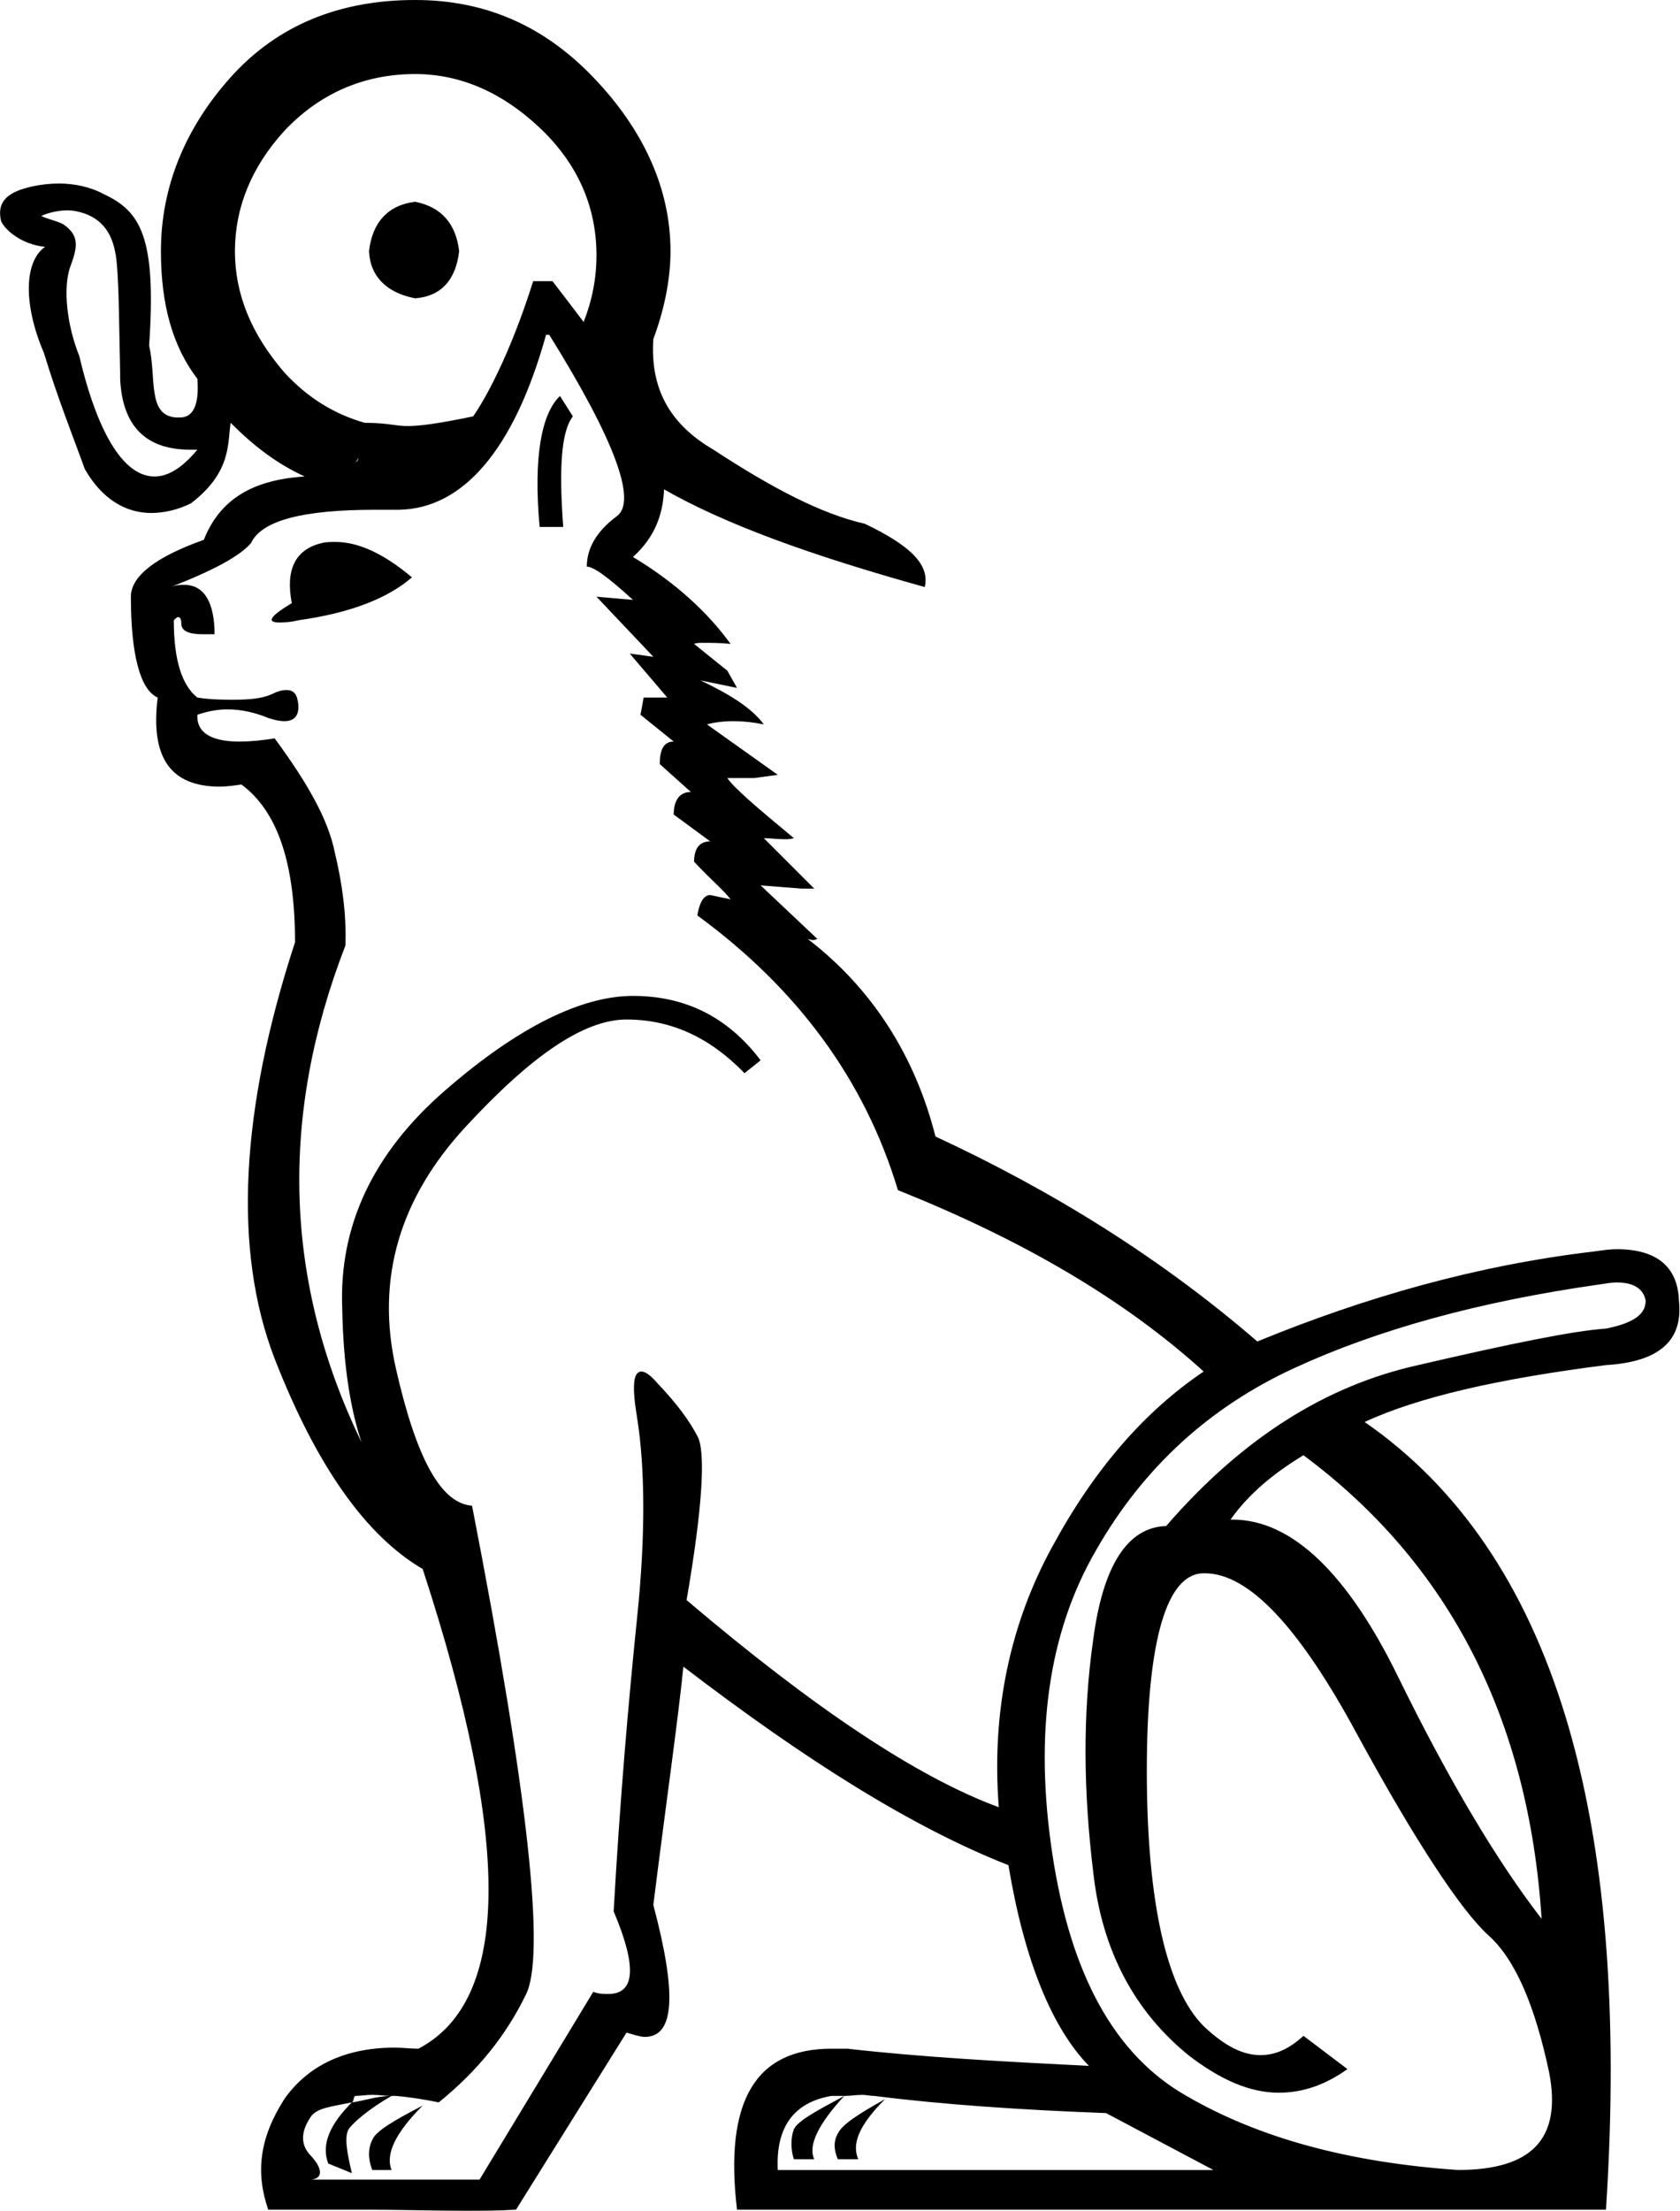 <?xml version='1.0' encoding ='UTF-8' standalone='yes'?>
<svg width='15.66' height='20.6' xmlns='http://www.w3.org/2000/svg' xmlns:xlink='http://www.w3.org/1999/xlink' >
<path style='fill:black; stroke:none' d=' M 3.87 1.88  C 3.62 1.91 3.47 2.07 3.44 2.34  C 3.45 2.58 3.61 2.73 3.87 2.78  C 4.12 2.76 4.25 2.6 4.28 2.34  C 4.25 2.09 4.12 1.93 3.87 1.88  Z  M 3.87 0.69  C 4.29 0.69 4.68 0.86 5.03 1.19  C 5.38 1.52 5.56 1.92 5.56 2.38  C 5.56 2.59 5.52 2.8 5.44 3  C 5.35 2.88 5.25 2.75 5.15 2.62  L 4.97 2.62  C 4.75 3.32 4.51 3.74 4.41 3.88  C 4.07 3.95 3.91 3.97 3.8 3.97  C 3.68 3.97 3.62 3.94 3.4 3.94  C 3.12 3.86 2.87 3.71 2.65 3.47  C 2.34 3.11 2.19 2.74 2.19 2.34  C 2.19 1.94 2.34 1.56 2.65 1.22  C 2.97 0.88 3.38 0.69 3.87 0.69  Z  M 3.34 4.25  C 3.34 4.29 3.34 4.29 3.31 4.31  C 3.33 4.29 3.34 4.28 3.34 4.25  Z  M 0.63 1.96  C 0.68 1.96 0.73 1.97 0.79 1.99  C 0.98 2.06 1.07 2.21 1.09 2.47  C 1.11 2.72 1.11 3.04 1.12 3.47  C 1.12 3.49 1.12 3.51 1.12 3.53  C 1.14 3.97 1.36 4.19 1.77 4.19  C 1.8 4.19 1.82 4.19 1.84 4.19  L 1.84 4.19  C 1.69 4.37 1.56 4.44 1.44 4.44  C 1.1 4.44 0.87 3.88 0.74 3.32  C 0.62 3.02 0.59 2.69 0.65 2.5  C 0.72 2.31 0.75 2.2 0.59 2.09  C 0.54 2.06 0.37 2.02 0.39 2.01  C 0.41 2 0.51 1.96 0.63 1.96  Z  M 5.22 3.69  C 5.05 3.85 4.97 4.25 5.03 4.91  L 5.25 4.91  C 5.21 4.37 5.23 4.02 5.34 3.88  L 5.22 3.69  Z  M 3.13 5.05  C 3.08 5.05 3.04 5.05 3 5.06  C 2.75 5.12 2.66 5.31 2.72 5.62  C 2.52 5.74 2.48 5.8 2.6 5.8  C 2.64 5.8 2.7 5.8 2.78 5.78  C 3.28 5.71 3.62 5.57 3.84 5.38  C 3.58 5.16 3.34 5.05 3.13 5.05  Z  M 12.15 13.56  C 13.51 14.57 14.25 16.02 14.37 17.88  C 13.96 17.35 13.51 16.6 13.03 15.62  C 12.56 14.66 12.04 14.16 11.49 14.16  C 11.48 14.16 11.47 14.16 11.47 14.16  C 11.64 13.92 11.87 13.73 12.15 13.56  Z  M 7.87 19.53  C 7.61 19.67 7.44 19.76 7.4 19.84  C 7.37 19.92 7.37 20.03 7.4 20.12  L 7.59 20.12  C 7.53 19.99 7.63 19.79 7.87 19.53  Z  M 8.25 19.56  C 7.98 19.71 7.85 19.8 7.81 19.88  C 7.77 19.95 7.77 20.03 7.81 20.12  L 8 20.12  C 7.94 19.98 8 19.81 8.25 19.56  Z  M 3.94 19.62  C 3.67 19.76 3.5 19.86 3.47 19.94  C 3.43 20.02 3.43 20.12 3.47 20.22  L 3.65 20.22  C 3.59 20.07 3.69 19.87 3.94 19.62  Z  M 8.04 19.52  C 8.07 19.52 8.11 19.53 8.15 19.53  C 8.78 19.61 9.51 19.66 10.31 19.69  L 11.31 20.22  L 7.25 20.22  C 7.23 19.82 7.4 19.59 7.75 19.53  C 7.76 19.53 7.77 19.53 7.78 19.53  C 7.81 19.53 7.83 19.53 7.86 19.53  C 7.86 19.53 7.87 19.53 7.87 19.53  L 7.87 19.53  C 7.87 19.53 7.87 19.53 7.87 19.53  C 7.93 19.53 7.98 19.52 8.04 19.52  Z  M 15.07 11.95  C 15.23 11.95 15.32 12.01 15.34 12.12  C 15.34 12.25 15.22 12.33 14.97 12.38  C 14.67 12.4 14.08 12.52 13.22 12.72  C 12.36 12.91 11.58 13.4 10.87 14.22  C 10.51 14.23 10.28 14.59 10.19 15.28  C 10.09 15.98 10.1 16.7 10.19 17.44  C 10.27 18.18 10.58 18.75 11.09 19.16  C 11.38 19.38 11.65 19.5 11.92 19.5  C 12.14 19.5 12.35 19.43 12.56 19.28  L 12.15 18.97  C 12.02 19.09 11.89 19.15 11.75 19.15  C 11.58 19.15 11.41 19.06 11.22 18.88  C 10.88 18.54 10.69 17.74 10.69 16.5  C 10.69 15.27 10.88 14.66 11.22 14.66  C 11.22 14.66 11.23 14.66 11.23 14.66  C 11.64 14.66 12.11 15.16 12.65 16.16  C 13.2 17.17 13.62 17.8 13.87 18.03  C 14.13 18.26 14.31 18.7 14.44 19.31  C 14.56 19.93 14.28 20.22 13.59 20.22  C 12.57 20.15 11.73 19.92 11.06 19.53  C 10.39 19.15 9.98 18.4 9.81 17.28  C 9.64 16.16 9.77 15.21 10.22 14.44  C 10.66 13.67 11.28 13.11 12.06 12.75  C 12.84 12.39 13.78 12.13 14.9 11.97  C 14.97 11.96 15.02 11.95 15.07 11.95  Z  M 5.12 3.12  C 5.73 4.1 5.94 4.67 5.75 4.81  C 5.56 4.95 5.47 5.11 5.47 5.28  C 5.53 5.28 5.66 5.37 5.9 5.59  L 5.56 5.56  L 6.09 6.12  L 5.87 6.09  L 6.22 6.5  L 6 6.5  L 5.97 6.66  L 6.28 6.91  C 6.19 6.91 6.15 6.98 6.15 7.12  L 6.44 7.38  C 6.34 7.38 6.28 7.45 6.28 7.59  L 6.62 7.84  C 6.51 7.84 6.47 7.92 6.47 8.03  C 6.63 8.2 6.75 8.3 6.81 8.38  L 6.62 8.34  C 6.56 8.34 6.52 8.41 6.5 8.53  C 7.43 9.21 8.06 10.06 8.37 11.09  C 9.52 11.55 10.47 12.1 11.22 12.78  C 10.67 13.15 10.2 13.69 9.81 14.41  C 9.42 15.12 9.24 15.94 9.31 16.84  C 8.55 16.56 7.59 15.92 6.4 14.91  C 6.55 14.04 6.58 13.52 6.5 13.38  C 6.42 13.23 6.31 13.08 6.12 12.88  C 6.06 12.81 6.01 12.78 5.98 12.78  C 5.9 12.78 5.89 12.92 5.94 13.22  C 6.01 13.66 6.02 14.29 5.94 15.06  C 5.86 15.84 5.78 16.75 5.72 17.81  C 5.94 18.33 5.92 18.58 5.67 18.58  C 5.63 18.58 5.58 18.58 5.53 18.56  L 4.47 20.31  L 2.9 20.31  C 3.01 20.3 3.01 20.21 2.9 20.09  C 2.79 19.98 2.81 19.85 2.9 19.72  C 2.96 19.64 3.09 19.63 3.28 19.59  L 3.28 19.59  C 3.08 19.79 2.99 19.98 3.06 20.16  L 3.28 20.25  C 3.23 20.04 3.21 19.91 3.25 19.84  C 3.29 19.78 3.44 19.65 3.65 19.53  L 3.65 19.53  C 3.51 19.53 3.38 19.58 3.28 19.59  C 3.3 19.58 3.29 19.55 3.31 19.53  C 3.36 19.53 3.41 19.52 3.47 19.52  C 3.53 19.52 3.59 19.53 3.65 19.53  C 3.66 19.53 3.66 19.53 3.66 19.53  C 3.67 19.53 3.67 19.53 3.68 19.53  C 3.68 19.53 3.68 19.53 3.69 19.53  C 3.81 19.54 3.94 19.56 4.09 19.59  C 4.46 19.29 4.72 18.96 4.9 18.59  C 5.09 18.23 4.92 16.7 4.4 14.03  C 4.11 14.01 3.88 13.59 3.69 12.75  C 3.5 11.91 3.73 11.16 4.34 10.5  C 4.95 9.84 5.44 9.5 5.84 9.5  C 6.26 9.5 6.62 9.67 6.94 10  L 7.09 9.88  C 6.78 9.47 6.38 9.28 5.9 9.28  C 5.43 9.28 4.84 9.56 4.15 10.16  C 3.47 10.75 3.16 11.43 3.19 12.19  C 3.2 12.74 3.27 13.14 3.37 13.44  C 2.65 11.95 2.6 10.41 3.22 8.81  C 3.23 8.52 3.19 8.23 3.12 7.94  C 3.06 7.64 2.87 7.3 2.56 6.88  C 2.44 6.9 2.33 6.91 2.23 6.91  C 1.96 6.91 1.83 6.82 1.84 6.66  C 1.93 6.63 2.02 6.61 2.12 6.61  C 2.25 6.61 2.38 6.64 2.5 6.69  C 2.56 6.71 2.61 6.72 2.65 6.72  C 2.75 6.72 2.79 6.66 2.78 6.56  C 2.77 6.47 2.74 6.43 2.67 6.43  C 2.63 6.43 2.59 6.44 2.53 6.47  C 2.44 6.51 2.32 6.52 2.18 6.52  C 2.08 6.52 1.97 6.52 1.84 6.5  C 1.7 6.39 1.62 6.16 1.62 5.78  C 1.64 5.76 1.65 5.75 1.66 5.75  C 1.68 5.75 1.69 5.77 1.69 5.81  C 1.69 5.88 1.76 5.91 1.89 5.91  C 1.92 5.91 1.96 5.91 2 5.91  C 2 5.61 1.9 5.45 1.72 5.45  C 1.68 5.45 1.64 5.45 1.59 5.47  C 1.98 5.32 2.24 5.18 2.34 5.06  C 2.44 4.85 2.82 4.75 3.5 4.75  C 3.57 4.75 3.64 4.75 3.72 4.75  C 4.31 4.74 4.79 4.2 5.09 3.12  Z  M 3.87 0  C 3.87 0 3.87 0 3.87 0  C 3.17 0 2.59 0.23 2.15 0.72  C 1.72 1.2 1.5 1.75 1.5 2.34  C 1.5 2.84 1.61 3.23 1.84 3.53  C 1.86 3.79 1.79 3.89 1.68 3.89  C 1.67 3.89 1.65 3.89 1.64 3.89  C 1.37 3.87 1.46 3.52 1.39 3.22  C 1.46 2.21 1.31 1.97 0.97 1.81  C 0.84 1.74 0.69 1.71 0.55 1.71  C 0.38 1.71 0.23 1.75 0.16 1.78  C 0.02 1.84 -0.02 1.93 0.01 2.06  C 0.05 2.15 0.21 2.28 0.42 2.3  C 0.22 2.44 0.22 2.85 0.41 3.29  C 0.54 3.72 0.69 4.09 0.79 4.37  C 0.95 4.65 1.17 4.78 1.41 4.78  C 1.53 4.78 1.66 4.75 1.78 4.69  C 2.16 4.4 2.12 4.13 2.15 3.94  L 2.15 3.94  C 2.37 4.16 2.58 4.32 2.84 4.44  C 2.36 4.47 2.05 4.65 1.9 5.03  C 1.45 5.19 1.22 5.37 1.22 5.56  C 1.22 6.11 1.31 6.43 1.47 6.5  C 1.4 7.06 1.59 7.33 2.05 7.33  C 2.11 7.33 2.18 7.32 2.25 7.31  C 2.59 7.56 2.75 8.05 2.75 8.78  C 2.24 10.34 2.17 11.65 2.56 12.66  C 2.95 13.66 3.41 14.31 3.94 14.62  C 4.77 17.16 4.76 18.64 3.9 19.09  C 3.83 19.09 3.75 19.08 3.68 19.08  C 3.2 19.08 2.86 19.26 2.65 19.56  C 2.42 19.92 2.38 20.24 2.5 20.59  L 3.4 20.59  C 3.71 20.59 4.02 20.6 4.34 20.6  C 4.49 20.6 4.65 20.6 4.81 20.59  L 5.84 18.94  C 5.91 18.96 5.97 18.98 6.01 18.98  C 6.29 18.98 6.31 18.58 6.09 17.75  C 6.21 16.79 6.32 16.03 6.37 15.53  C 7.52 16.41 8.51 17.03 9.4 17.38  C 9.55 18.28 9.81 18.9 10.15 19.25  C 9.35 19.21 8.6 19.17 7.9 19.09  C 7.85 19.09 7.8 19.09 7.75 19.09  C 7.04 19.09 6.75 19.58 6.87 20.59  L 14.97 20.59  C 15.21 16.9 14.47 14.46 12.72 13.25  C 13.22 13.02 13.95 12.85 14.97 12.72  C 15.47 12.69 15.69 12.49 15.65 12.12  C 15.64 11.81 15.45 11.64 15.07 11.64  C 15.01 11.64 14.94 11.65 14.87 11.66  C 13.76 11.79 12.72 12.09 11.72 12.5  C 10.84 11.74 9.84 11.11 8.72 10.59  C 8.53 9.84 8.13 9.21 7.53 8.75  L 7.53 8.75  C 7.54 8.75 7.56 8.76 7.58 8.76  C 7.59 8.76 7.61 8.75 7.62 8.75  L 7.09 8.25  L 7.47 8.28  L 7.59 8.28  L 7.12 7.81  C 7.18 7.81 7.24 7.82 7.31 7.82  C 7.34 7.82 7.37 7.82 7.4 7.81  C 7.05 7.52 6.84 7.34 6.78 7.25  L 7.03 7.25  L 7.25 7.22  L 6.59 6.75  C 6.66 6.73 6.75 6.72 6.84 6.72  C 6.93 6.72 7.02 6.73 7.12 6.75  C 7 6.59 6.8 6.47 6.53 6.34  L 6.53 6.34  L 6.87 6.41  L 6.78 6.25  L 6.47 6  C 6.49 5.99 6.52 5.99 6.57 5.99  C 6.63 5.99 6.71 5.99 6.81 6  C 6.6 5.71 6.3 5.43 5.9 5.19  C 6.1 5.01 6.18 4.8 6.19 4.56  C 6.75 4.88 7.54 5.17 8.62 5.47  C 8.67 5.26 8.48 5.08 8.06 4.88  C 7.66 4.79 7.2 4.55 6.65 4.19  C 6.24 3.95 6.06 3.62 6.09 3.16  C 6.19 2.89 6.25 2.61 6.25 2.34  C 6.25 1.76 6 1.21 5.53 0.72  C 5.06 0.23 4.51 0 3.87 0  Z '/></svg>
